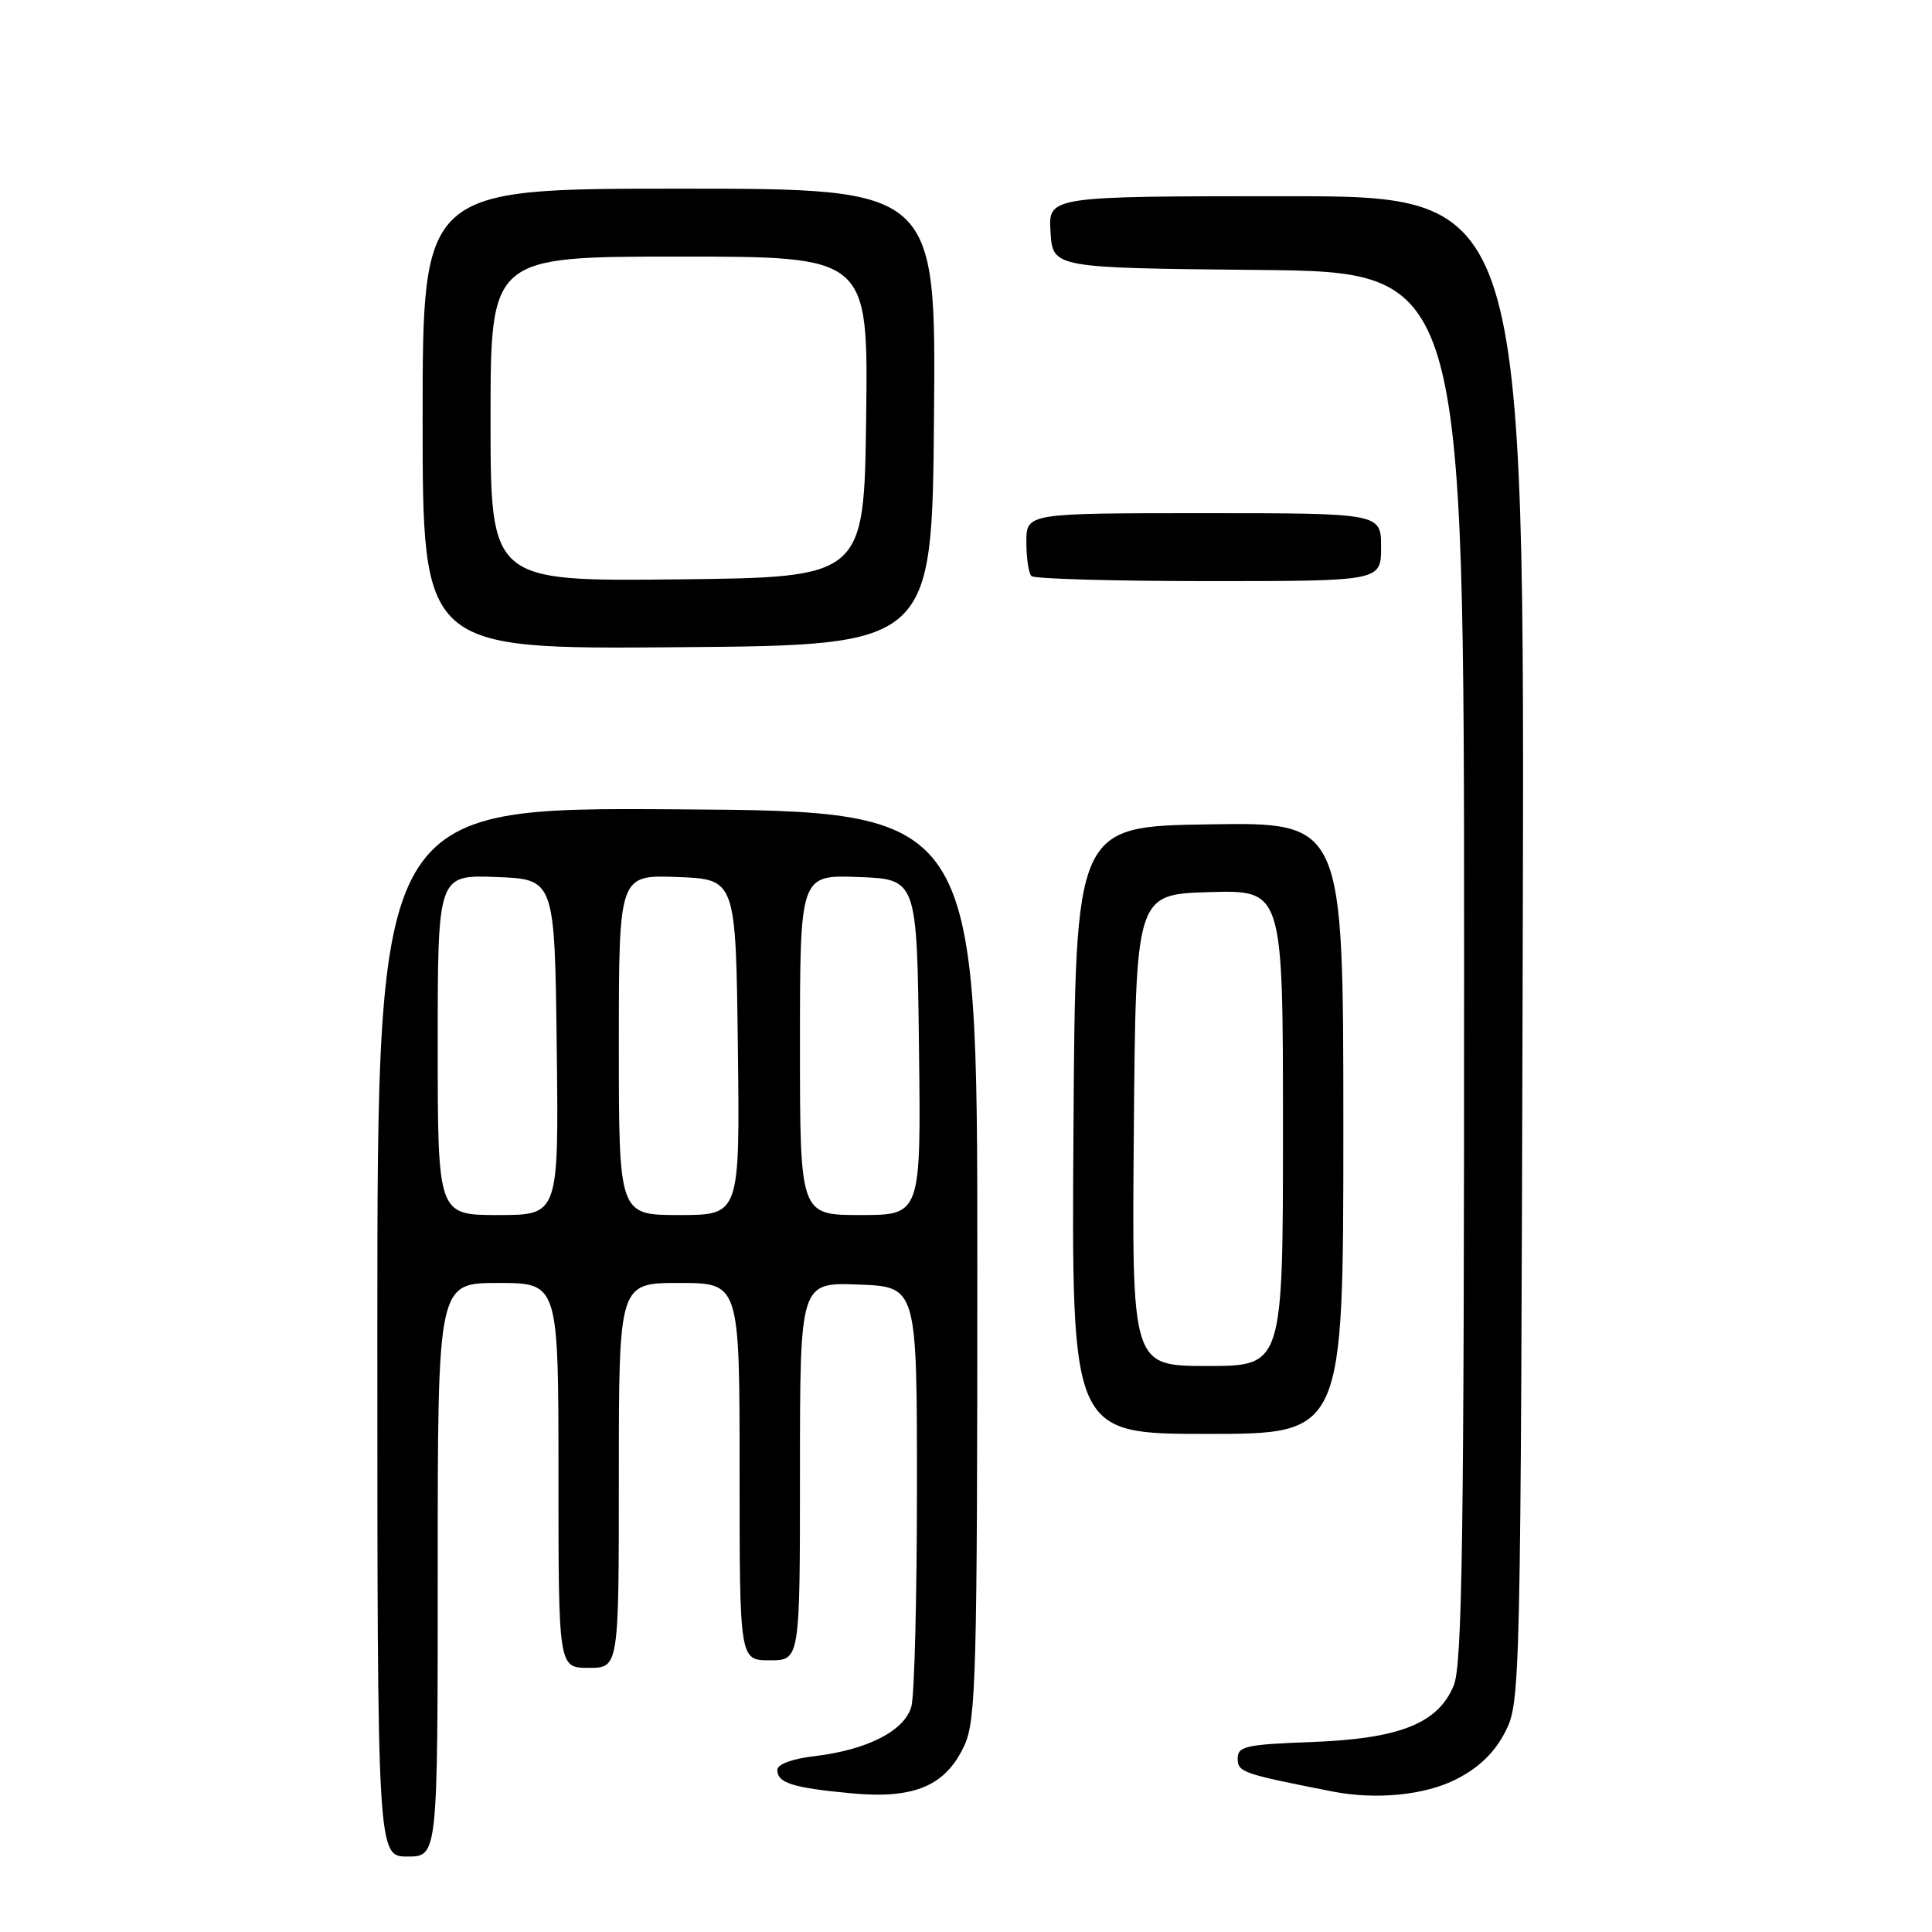 <?xml version="1.0" encoding="UTF-8" standalone="no"?>
<!DOCTYPE svg PUBLIC "-//W3C//DTD SVG 1.1//EN" "http://www.w3.org/Graphics/SVG/1.1/DTD/svg11.dtd" >
<svg xmlns="http://www.w3.org/2000/svg" xmlns:xlink="http://www.w3.org/1999/xlink" version="1.1" viewBox="0 0 256 256">
 <g >
 <path fill="currentColor"
d=" M 58.00 208.00 C 58.00 170.00 58.00 170.00 66.00 170.00 C 74.00 170.00 74.00 170.00 74.00 195.50 C 74.00 221.00 74.00 221.00 78.00 221.00 C 82.00 221.00 82.00 221.00 82.00 195.50 C 82.00 170.00 82.00 170.00 90.00 170.00 C 98.00 170.00 98.00 170.00 98.00 195.00 C 98.00 220.00 98.00 220.00 102.00 220.00 C 106.00 220.00 106.00 220.00 106.00 194.96 C 106.00 169.92 106.00 169.92 113.75 170.21 C 121.50 170.50 121.50 170.50 121.50 197.00 C 121.50 211.57 121.17 224.68 120.76 226.13 C 119.86 229.34 114.94 231.86 108.00 232.69 C 104.97 233.04 103.00 233.77 103.00 234.53 C 103.00 236.26 105.05 236.90 112.89 237.63 C 121.22 238.40 125.37 236.61 127.83 231.18 C 129.33 227.87 129.50 221.40 129.50 167.50 C 129.50 107.50 129.50 107.50 89.75 107.24 C 50.00 106.98 50.00 106.98 50.00 176.49 C 50.00 246.00 50.00 246.00 54.00 246.00 C 58.00 246.00 58.00 246.00 58.00 208.00 Z  M 192.98 235.75 C 195.98 234.22 198.04 232.22 199.44 229.50 C 201.47 225.55 201.50 224.21 201.77 125.75 C 202.04 26.00 202.04 26.00 170.46 26.00 C 138.89 26.00 138.89 26.00 139.20 30.75 C 139.50 35.50 139.50 35.50 166.75 35.77 C 194.00 36.03 194.00 36.03 194.00 128.05 C 194.00 203.92 193.76 220.64 192.62 223.36 C 190.52 228.39 185.45 230.39 173.75 230.83 C 165.09 231.15 164.00 231.39 164.00 233.02 C 164.00 234.82 164.60 235.03 176.50 237.37 C 182.32 238.52 188.81 237.88 192.98 235.75 Z  M 178.00 149.48 C 178.00 108.95 178.00 108.95 160.25 109.23 C 142.50 109.50 142.50 109.50 142.24 149.75 C 141.98 190.00 141.98 190.00 159.99 190.00 C 178.00 190.00 178.00 190.00 178.00 149.48 Z  M 123.76 55.25 C 124.03 25.00 124.03 25.00 90.01 25.00 C 56.00 25.00 56.00 25.00 56.00 55.51 C 56.00 86.03 56.00 86.03 89.75 85.76 C 123.50 85.50 123.50 85.50 123.76 55.25 Z  M 183.00 72.50 C 183.00 68.00 183.00 68.00 159.50 68.00 C 136.00 68.00 136.00 68.00 136.00 71.83 C 136.00 73.94 136.30 75.97 136.67 76.33 C 137.03 76.70 147.61 77.00 160.17 77.00 C 183.00 77.00 183.00 77.00 183.00 72.50 Z  M 58.00 138.46 C 58.00 115.92 58.00 115.92 65.75 116.21 C 73.50 116.50 73.50 116.50 73.77 138.75 C 74.04 161.00 74.04 161.00 66.02 161.00 C 58.00 161.00 58.00 161.00 58.00 138.46 Z  M 82.00 138.46 C 82.00 115.92 82.00 115.92 89.75 116.21 C 97.50 116.50 97.50 116.50 97.77 138.75 C 98.04 161.00 98.04 161.00 90.02 161.00 C 82.00 161.00 82.00 161.00 82.00 138.46 Z  M 106.00 138.46 C 106.00 115.92 106.00 115.92 113.75 116.21 C 121.50 116.50 121.50 116.50 121.77 138.75 C 122.04 161.00 122.04 161.00 114.02 161.00 C 106.00 161.00 106.00 161.00 106.00 138.46 Z  M 150.24 149.75 C 150.50 118.50 150.50 118.50 160.25 118.21 C 170.00 117.93 170.00 117.93 170.00 149.46 C 170.00 181.00 170.00 181.00 159.99 181.00 C 149.97 181.00 149.97 181.00 150.24 149.75 Z  M 65.00 55.52 C 65.00 34.00 65.00 34.00 90.02 34.00 C 115.04 34.00 115.04 34.00 114.77 55.25 C 114.50 76.50 114.50 76.50 89.75 76.77 C 65.00 77.03 65.00 77.03 65.00 55.52 Z "/>
</g>
</svg>